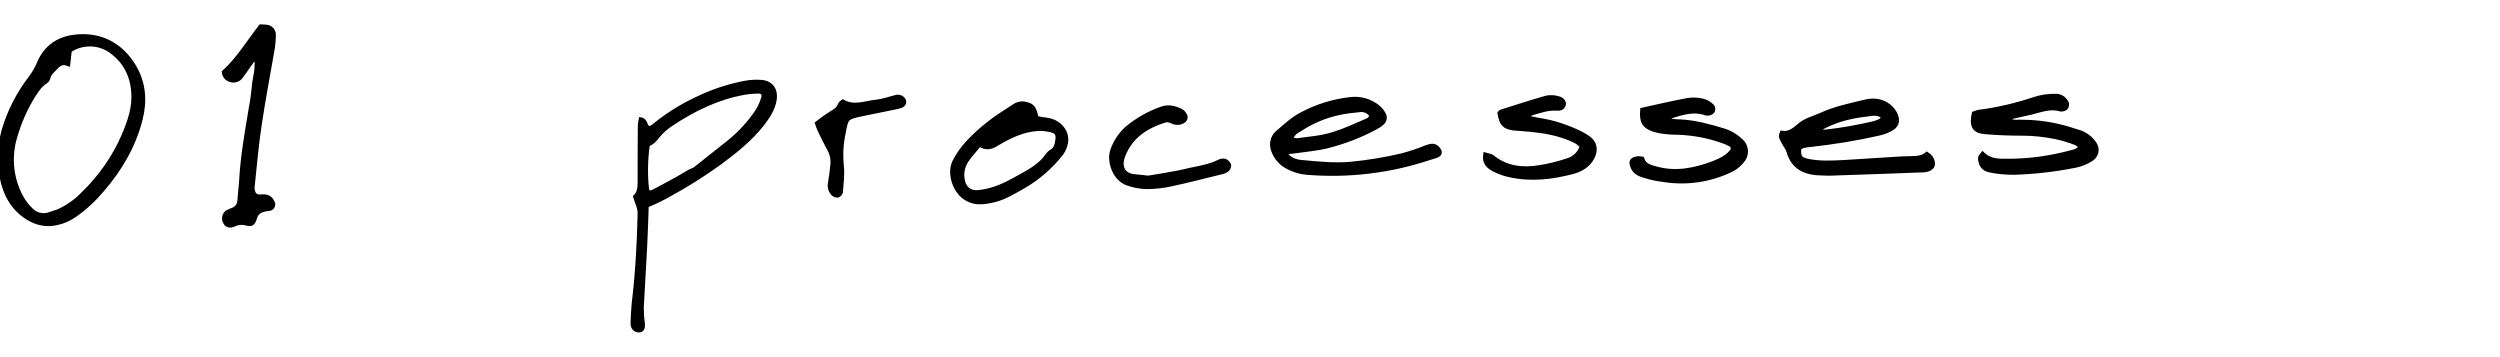 <?xml version="1.0" encoding="utf-8"?>
<!-- Generator: Adobe Illustrator 21.1.0, SVG Export Plug-In . SVG Version: 6.00 Build 0)  -->
<svg version="1.1" id="Layer_1" xmlns="http://www.w3.org/2000/svg" xmlns:xlink="http://www.w3.org/1999/xlink" x="0px" y="0px"
	 viewBox="0 0 1170 167" style="enable-background:new 0 0 1170 167;" xml:space="preserve">
<style type="text/css">
	.st0{stroke:#000000;stroke-width:2;stroke-miterlimit:10;}
</style>
<path class="st0" d="M0,74.1c0-4.5,0.6-8.9,1.8-13.2c2.6-8.8,6.8-17,12.4-24.3c1.7-2.2,3.1-4.7,4.2-7.3c3-7,8.6-11,16-12
	c11.9-1.7,22.2,3.3,28.5,14.1c4.5,7.8,5,16.1,2.8,24.6c-3.2,12.5-9.6,23.3-18,33c-3.8,4.5-8.1,8.5-12.9,11.8
	c-3,2.1-6.5,3.4-10.1,3.9c-4.9,0.6-9.1-0.9-13.1-3.7C4.3,95.7,1.4,88.1,0.3,79.6C0.1,77.8,0,75.9,0,74.1z M31.9,29.9
	c-3.2-1.3-4.9,0.6-6.6,2.5c-1.1,1.2-2.4,2.2-2.7,4c-0.2,0.8-0.7,1.5-1.4,1.9c-2.5,1.6-4,4-5.5,6.3c-3.9,6.2-6.8,12.9-8.8,20
	c-2.6,9.2-1.6,19.1,3,27.6c1.2,2.2,2.7,4.2,4.5,5.9c2.2,2.4,5.6,3.3,8.7,2.2c1.4-0.5,2.9-0.9,4.2-1.4c4.4-2,8.4-4.8,11.7-8.3
	c8-7.7,14.5-17,18.9-27.2c2.8-6.6,5.2-13.4,4.5-20.7c-0.7-7.9-4.1-14.3-10.6-18.9c-5.7-4-13.4-4.1-19.2-0.2L31.9,29.9z M302.6,96.2
	c-0.2,6.4-0.4,12.6-0.7,18.7c-0.5,9.6-1.1,19.3-1.6,28.9c0,2.5,0.1,5,0.5,7.4c0.2,2.4-0.3,3.4-1.8,3.4c-1.8-0.1-2.9-1.2-2.9-3.3
	c0.1-3,0.2-6,0.5-9c1.7-14.1,2.5-28.2,2.8-42.3c0.1-2.8-1.3-5.1-2.1-7.9c2-2,2.1-4.6,2.1-7.3c0-8.8,0-17.6,0.1-26.4
	c0.1-0.8,0.2-1.6,0.4-2.5c2.6,0.5,1.7,3.4,3.9,4.2c0.6-0.2,1.2-0.5,1.8-0.8c6.1-5.1,12.9-9.4,20.1-12.8c7.3-3.6,15-6.2,23-7.7
	c2.6-0.5,5.3-0.6,7.9-0.4c4.4,0.5,6.6,3.8,5.9,8.2s-3.1,8-5.8,11.5c-5.5,7-12.4,12.5-19.5,17.8c-7.6,5.5-15.6,10.6-23.9,15.1
	C309.8,93,306.3,94.7,302.6,96.2z M303,89.9c0.7,0.2,1.5,0.2,2.2,0.1c3.8-2,7.6-4,11.4-6.1c2-1.1,4-2.4,6-3.5
	c0.9-0.4,1.8-0.8,2.6-1.2c5.4-4.2,10.6-8.5,16-12.7c5.2-4.2,9.7-9.1,13.4-14.7c1.1-1.8,2-3.8,2.6-5.9c0.5-1.1,0.1-2.4-1-2.9l0,0l0,0
	c-0.3-0.2-0.7-0.2-1.1-0.2c-2.3,0-4.6,0.2-6.9,0.6c-12.3,2.2-23.4,7.6-33.7,14.4c-2.5,1.6-4.8,3.6-6.7,5.9c-1.3,1.7-2.6,3.2-4.6,3.8
	C302,74,302,84.6,303,89.9L303,89.9z M842,69.3c-0.3,4.1,0.4,5.1,3.5,5.9c5.8,1.3,11.6,1,17.4,0.7c9-0.5,17.9-1.2,26.9-1.7
	c1.2-0.1,2.3,0,3.5-0.1c3-0.1,6,0.1,8.5-2c0.6,0.4,1.2,0.9,1.7,1.5c2.1,3.1,1.1,5.5-2.6,6c-0.7,0.1-1.3,0.1-2,0.1
	c-13.1,0.5-26.3,1-39.4,1.4c-3.2,0.2-6.3,0.1-9.5-0.1c-6.3-0.6-11-3.4-12.9-10c-0.4-1.5-1.6-2.9-2.3-4.3s-1.8-2.5-0.9-4.5
	c3.3,0.6,5.8-1.4,8.2-3.5c3-2.6,6.8-3.4,10.3-5c6.5-3,13.6-4.4,20.5-6.1c3.8-0.9,7.7-0.6,11,2c1.3,1,2.4,2.3,3.1,3.8
	c1.6,3.3,0.6,5.8-2.7,7.3c-1.6,0.8-3.3,1.4-5.1,1.8c-10.6,2.4-21.2,4.1-32,5.3C845.4,68,843.5,68.1,842,69.3z M851.6,60.3
	c0.9,1.8,2.1,1.4,3.2,1.3c7.2-0.8,14.3-2.1,21.4-3.7c1.3-0.3,2.5-0.7,3.7-1.3c0.7-0.4,1.2-1.3,1.9-2c-3.3-1.6-3.4-1.8-9.3-0.9
	C865.2,54.6,858,56.5,851.6,60.3z M601.5,71.2c0.3,0.8,0.8,1.6,1.4,2.3c1.8,1.5,4.1,2.3,6.5,2.4c7.6,0.7,15.2,1.5,22.9,0.8
	c8.1-0.8,16.1-2.1,24-4c3.8-1,7.6-2.3,11.3-3.8c1.5-0.5,2.9-1,4.3-0.2c0.8,0.5,1.5,1.3,1.8,2.2C674,72,673,72.7,672,73
	s-2.2,0.7-3.3,1c-18.4,6.1-37.8,8.4-57.1,6.8c-3.5-0.3-6.9-1.4-9.9-3.2c-3-1.8-5.2-4.8-6.1-8.2c-0.7-2.9,0.3-5.9,2.7-7.7
	c3.4-2.9,6.8-6.1,10.7-8.1c7.2-3.9,15.1-6.3,23.2-7.2c4.7-0.5,9.4,0.9,13,4c1,0.9,1.8,1.9,2.4,3.1c0.8,1.4,0.4,3.1-0.8,4.1
	c-1,0.9-2.1,1.6-3.3,2.2c-7.1,3.8-14.5,6.6-22.3,8.6c-5.3,1.3-10.8,1.7-16.2,2.5L601.5,71.2z M604.1,65.2c1,0.3,2,0.4,3,0.5
	c2.8-0.3,5.6-0.8,8.4-1.1c8.9-1,16.8-5,24.8-8.4c0.7-0.3,1.2-1.4,1.7-2c-1.2-2-3.5-3.1-5.8-2.7c-3.3,0.3-6.6,0.7-9.8,1.4
	c-6.3,1.4-12.4,3.9-17.8,7.5C606.7,61.4,604.9,62.5,604.1,65.2z M923.8,53.1c0.7-0.3,1.5-0.5,2.2-0.7c8.7-1.1,17.3-3.1,25.7-5.9
	c3.5-1.2,7.1-1.7,10.8-1.6c1.9,0.1,3.5,1.2,4.4,2.8c0.7,0.9,0.5,2.3-0.4,3c-0.3,0.2-0.6,0.4-1,0.4c-0.3,0.1-0.7,0.1-1,0.1
	c-4.8-1.5-9.2,0.3-13.7,1.4c-2.9,0.7-5.8,1.3-8.8,2c-0.8,0.3-1.7,0.7-2.4,1.2c2,1.5,3.9,1.3,5.6,1.2c6.5,0,13,0.7,19.3,2.3
	c3.1,0.7,6,1.8,9.1,2.7c2.2,0.8,4.2,2.2,5.7,4c2.8,3,2.4,6.8-1.1,8.8c-2.1,1.3-4.5,2.2-6.9,2.7c-9.5,1.9-19.1,3-28.7,3.3
	c-3.8,0-7.6-0.3-11.4-1.1c-3-0.6-4.4-2.7-4.5-5.8c0-0.5,0.6-1,1.2-1.8c3.5,3.4,7.7,3.2,11.9,3.2c10,0,19.9-1.4,29.5-4
	c1.5-0.4,3.3-0.6,4.4-2.6c-0.6-0.7-1.3-1.3-2.1-1.7c-3.1-1.2-6.3-2.2-9.6-2.9c-5.1-1-10.2-1.6-15.4-1.6c-5.8,0-11.7-0.2-17.5-0.7
	C923.9,61.4,922.5,59,923.8,53.1z M122,12.4c1,0,2,0.1,3,0.2c1.9,0.3,3.3,2.1,3.1,4c0,1.8-0.2,3.7-0.4,5.5
	c-2.1,12.3-4.5,24.5-6.3,36.8c-1.4,9.4-2.2,18.8-3.2,28.2c-0.1,0.5-0.1,1,0,1.5c0.3,2.4,1.4,3.6,3.9,3.4s4.3,0.2,5.4,2.6
	c0.6,0.9,0.3,2.2-0.6,2.8h-0.1c-0.2,0.1-0.5,0.2-0.7,0.3c-0.5,0.1-1,0.1-1.5,0.2c-2.7,0.4-4.6,1.4-5.4,4.3c-0.8,2.6-1.6,3-4.1,2.3
	c-1.9-0.5-3.9-0.3-5.7,0.6c-1.9,0.8-3.2,0.4-3.9-0.9c-1.1-1.7-0.6-3.9,1-5h0.2l0.2-0.1c0.7-0.4,1.5-0.7,2.3-1
	c1.7-0.7,2.9-2.4,2.9-4.3c0.2-3,0.6-6,0.8-9c0.6-11.7,2.7-23.1,4.6-34.6c0.6-3,1-6.1,1.3-9.2c0.2-3.1,1-5.9,1.3-8.9
	c0.1-1.9,0.1-3.7,0-5.6c-0.8,0.6-1.5,1.3-2.2,2.1c-1.7,2.3-3.2,4.7-4.9,6.9c-0.9,1.5-2.6,2.3-4.3,2.1c-2.1-0.4-3.6-1.5-3.9-3.8
	C111.6,27.6,116.2,19.9,122,12.4z M485,55c1.7,0.9,3.7,0.8,5.6,1.2c5.2,1,8.9,5.3,8.3,10.2c-0.3,2-1,3.8-2.2,5.4
	c-4.9,6.3-11,11.6-18,15.6c-4.5,2.5-8.9,5.3-14,6.4c-2.4,0.6-4.8,0.9-7.3,0.8c-2.1-0.2-4.2-1-5.9-2.2c-4.8-3.4-7.3-11.2-4.9-16.5
	c1.7-3.4,3.9-6.5,6.5-9.3c3.2-3.4,6.6-6.5,10.3-9.3c3.6-2.8,7.6-5.2,11.5-7.8c1.6-1,3.5-1.3,5.3-0.8C483.2,49.4,484.1,50.6,485,55z
	 M458.4,67.6c-2.3,2.8-4.3,5-6,7.4c-1.8,2.7-2.5,5.9-1.9,9.1c0.5,3.7,3.1,6.1,6.8,5.9c2.3-0.2,4.7-0.6,6.9-1.3c5-1.4,9.5-4,14-6.5
	s9-5.1,12-9.5c0.5-0.7,1.1-1.3,1.8-1.7c2.2-1.2,2.6-3.3,2.9-5.5c0.4-2.5-0.3-3.9-2.7-4.5c-2.1-0.5-4.2-0.8-6.4-0.7
	c-7,0.4-13.2,3.4-19.1,6.9C464,68.9,461.6,69.7,458.4,67.6L458.4,67.6z M768.6,51.4c7.2-1.6,14.1-3.2,21.1-4.5
	c2.5-0.4,5-0.3,7.4,0.3c1.6,0.5,3,1.3,4.2,2.5c0.5,0.6,0.6,1.5,0.3,2.2c-0.5,0.7-1.2,1.1-2,1.2c-0.6,0.1-1.3,0-1.9-0.3
	c-6.1-1.8-11.7,0.4-17.4,2.2c-0.1,0-0.1,0.3-0.2,0.7c2,1.2,4.4,1.1,6.6,1.2c6.9,0.4,13.4,2.2,20,4.2c3,0.9,5.8,2.6,8.1,4.8
	c2.6,2.3,3,6.1,1,8.9c-1.3,1.7-2.9,3.2-4.8,4.3c-10.2,5.2-21.7,6.9-33,5c-2.5-0.3-4.9-0.8-7.3-1.5c-2.5-0.8-5.2-1.3-6.5-4.2
	s-0.6-3.9,2.5-4.3c0.6,0,1.2,0.1,1.8,0.2c1,3.3,4,3.9,6.9,4.7c9.1,2.4,17.8,0.6,26.4-2.6c2-0.8,4-1.7,5.8-2.9
	c1.1-0.7,2.1-1.7,2.9-2.7c0.7-0.9,0.6-2.2-0.3-3c-0.2-0.1-0.4-0.3-0.6-0.3c-1.3-0.7-2.7-1.3-4.1-1.7c-6.3-2.2-12.9-3.4-19.5-3.7
	c-2.3,0-4.7-0.1-7-0.4c-2-0.2-3.9-0.6-5.8-1.3C769.2,58.8,768.2,56.7,768.6,51.4z M715,55.1c1.6,0.3,3.2,0.7,4.8,1
	c6.9,1,13.6,3.2,19.9,6.3c1.3,0.7,2.6,1.4,3.8,2.3c3,2.3,3.5,5.4,1.8,8.9c-2,3.9-5.6,5.9-9.4,6.9c-9.7,2.5-19.6,3.7-29.6,1.4
	c-2.4-0.5-4.8-1.4-7-2.5c-2.5-1.3-4.8-3.1-4.2-7c1.2,0.4,2.4,0.4,3.2,1c6.6,5.4,14.2,6.2,22.2,4.9c4.4-0.7,8.8-1.8,13-3.2
	c3.2-0.9,5.8-3.3,6.8-6.5c-0.6-0.9-1.4-1.6-2.3-2.2c-2.1-1.1-4.2-2-6.4-2.7c-6.5-2.2-13.3-2.9-20.1-3.4c-1-0.1-2-0.1-3-0.2
	c-4.6-0.7-5.8-2-6.7-7.1c0.2-0.2,0.4-0.6,0.7-0.7c7.1-2.2,14.2-4.6,21.4-6.6c1.8-0.3,3.6-0.2,5.3,0.3c2,0.5,2.9,1.8,2.6,3
	c-0.5,1.6-1.8,1.9-3.2,1.8c-4.1-0.3-7.9,1.1-11.7,2.2c-0.7,0.3-1.4,0.7-2,1.1L715,55.1z M537.4,83.2c4.2-0.7,8.8-1.4,13.4-2.3
	c2.8-0.5,5.5-1.3,8.3-1.8c3.9-0.8,7.8-1.6,11.4-3.4c0.9-0.5,1.8-0.6,2.8-0.4c0.9,0.4,1.5,1.1,1.9,2c0,0.8-0.3,1.6-0.9,2.1
	c-0.8,0.6-1.7,1-2.7,1.2c-7.9,1.9-15.8,4-23.8,5.7c-3.7,0.8-7.6,1.2-11.4,1.2c-2.8-0.1-5.6-0.6-8.2-1.5c-6.6-1.8-9.5-10.8-7.5-15.9
	c1.4-3.9,3.8-7.4,6.9-10.2c4.8-3.9,10.2-7,16-9c3.2-1.2,6.2-0.4,9.1,1c0.7,0.4,1.3,1,1.7,1.8c0.7,0.9,0.5,2.1-0.4,2.8l0,0
	c-0.1,0.1-0.2,0.1-0.3,0.2c-1.5,0.9-3.2,1-4.8,0.3c-1-0.6-2.1-0.8-3.2-0.8c-8.9,2.7-16.4,7.3-20,16.5c-0.4,0.9-0.6,1.9-0.8,2.9
	c-0.3,3.7,1.3,6,5,6.8C532.3,82.7,534.6,82.9,537.4,83.2z M382.4,57.7c2-1.6,4.1-3.1,6.3-4.5c2-1.1,3.7-2.2,4.5-4.4
	c0.1-0.4,0.7-0.7,1.3-1.2c5.2,3,10.6,0.5,15.9,0c2.9-0.3,5.8-1.4,8.7-2.1c1.1-0.4,2.3-0.2,3.2,0.6c0.8,0.6,1.1,1.7,0.5,2.6
	c-0.2,0.3-0.5,0.5-0.8,0.7c-0.9,0.4-1.9,0.6-2.9,0.8c-5.4,1.1-10.8,2.2-16.1,3.3c-6.9,1.5-6.9,1.6-8.2,8.6c-1.1,5-1.4,10.2-0.9,15.3
	c0.5,4.1-0.1,8.3-0.4,12.4c-0.2,0.8-0.7,1.4-1.5,1.7c-0.8,0-1.5-0.3-2.1-0.8c-1.3-1.4-1.8-3.3-1.4-5.1c0.5-2.8,0.8-5.6,1.1-8.4
	c0.3-2.5-0.2-5-1.4-7.2c-1.5-2.8-2.9-5.6-4.3-8.5C383.3,60.3,382.8,59,382.4,57.7z"/>
</svg>
